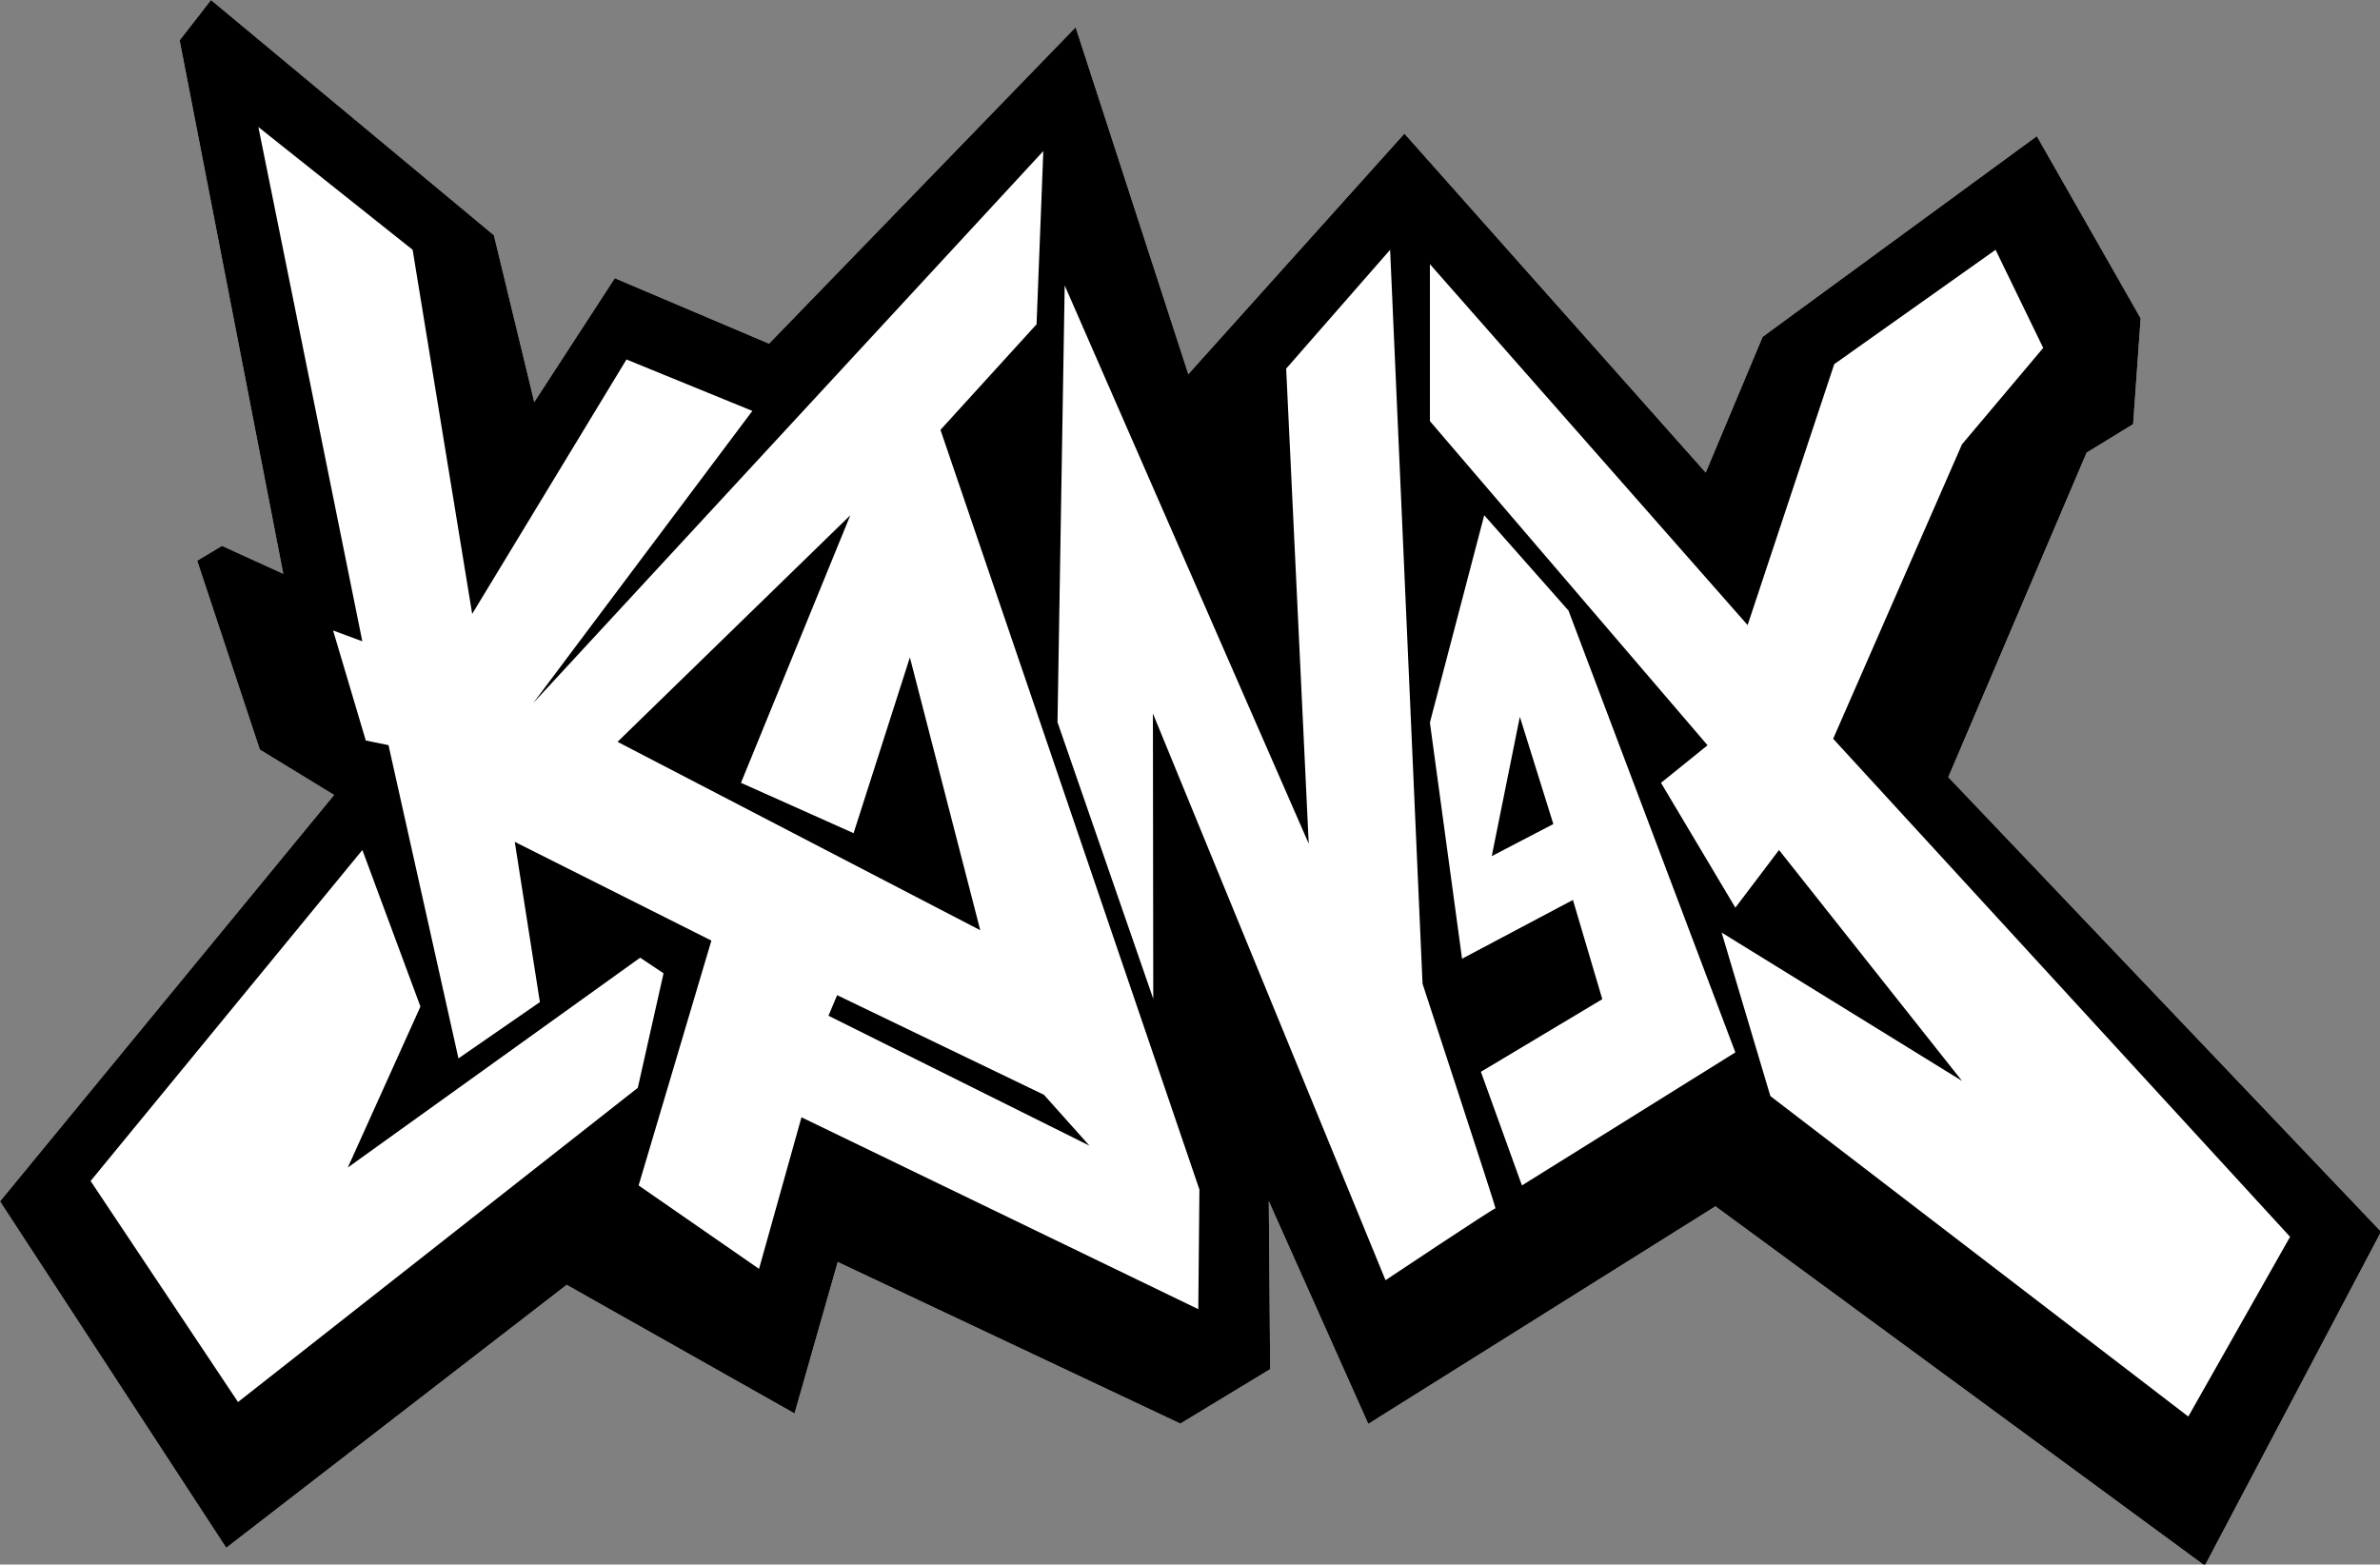 <?xml version="1.0" encoding="UTF-8" standalone="no"?><!DOCTYPE svg PUBLIC "-//W3C//DTD SVG 1.1//EN" "http://www.w3.org/Graphics/SVG/1.1/DTD/svg11.dtd"><svg width="3100px" height="2038px" version="1.1" xmlns="http://www.w3.org/2000/svg" xmlns:xlink="http://www.w3.org/1999/xlink" xml:space="preserve" xmlns:serif="http://www.serif.com/" style="fill-rule:evenodd;clip-rule:evenodd;stroke-linejoin:round;stroke-miterlimit:2;"><rect width="100%" height="100%" fill="#808080" stroke="none"/><g id="Kanax-Logo-Min" serif:id="Kanax Logo Min"><path id="BG" d="M274.834,0l368.487,306.428l52.569,217.302l104.878,-161.35l200.913,85.271l399.34,-412.133l146.774,451.906l281.48,-313.393l392.448,441.562l74.132,-176.83l357.146,-261.388l135.238,237.288l-9.809,137.873l-60.57,37.062l-180.178,422.728l563.683,592.087l-229.53,434.999l-637.428,-468.061l-452.191,283.398l-129.58,-290.111l1.763,218.834l-116.977,70.895l-446.27,-210.498l-56.238,197.288l-296.814,-167.523l-443.413,342.546l-294.687,-451.287l435.164,-529.368l-96.714,-59.094l-81.627,-246.02l32.297,-19.343l79.856,36.379l-135,-694.88l40.858,-52.567Z" style="fill:#fff;"/><path id="Main" d="M274.834,0l368.487,306.428l52.569,217.302l104.878,-161.35l200.913,85.271l399.34,-412.133l146.774,451.906l281.48,-313.393l392.448,441.562l74.132,-176.83l357.146,-261.388l135.238,237.288l-9.809,137.873l-60.57,37.062l-180.178,422.728l563.683,592.087l-229.53,434.999l-637.428,-468.061l-452.191,283.398l-129.58,-290.111l1.763,218.834l-116.977,70.895l-446.27,-210.498l-56.238,197.288l-296.814,-167.523l-443.413,342.546l-294.687,-451.287l435.164,-529.368l-96.714,-59.094l-81.627,-246.02l32.297,-19.343l79.856,36.379l-135,-694.88l40.858,-52.567Zm-156.831,1538.35l192.026,287.924l520.717,-409.28l33.534,-149.201l-30.463,-20.308l-380.783,273.317l94.592,-209.632l-75.63,-203.955l-353.993,431.135Zm1815.24,-867.197l-70.763,270.056l41.88,307.605l144.415,-76.54l38.27,129.251l-158.134,94.592l53.433,148.026l277.999,-173.298l-217.344,-575.495l-109.756,-124.197Zm9.794,444.037l36.601,-181.524l43.625,139.748l-80.226,41.776Zm-1606.5,-949.718l135.389,669.894l-38.078,-14.103l42.608,143.332l29.577,6.008l91.127,408.048l106.055,-73.336l-32.719,-208.724l256.111,128.619l-94.772,318.933l156.825,108.671l55.284,-197.442l516.867,249.942l1.467,-155.838l-337.289,-989.542l125.164,-137.504l8.814,-225.649l-664.605,719.255l285.586,-380.782l-163.947,-66.989l-200.969,331.421l-77.566,-474.304l-200.929,-159.91Zm628.603,854.239l146.672,65.564l73.336,-228.965l91.669,355.396l-472.451,-245.393l303.215,-295.16l-142.441,348.558Zm125.244,276.591l269.367,129.748l59.233,66.284l-339.883,-169.236l11.283,-26.796Zm411.765,4.746l-0.463,-371.673l302.996,738.206c-0,0 140.479,-93.653 143.234,-93.653c0.968,0 -95.009,-292.47 -95.009,-292.47l-42.254,-956.076l-135.393,154.792l29.387,618.818l-317.861,-727.17l-9.352,568.941l124.715,360.285Zm360.33,-752.518l361.643,422.249l-60.643,48.932l96.863,162.613l56.86,-75.109l238.341,300.758l-313.087,-193.212l63.463,212.956l544.378,417.45l132.568,-234.11l-595.148,-648.74l167.826,-383.603l105.773,-125.517l-62.053,-127.815l-210.136,148.97l-112.824,339.883l-413.824,-470.15l-0,204.445Z"/></g></svg>